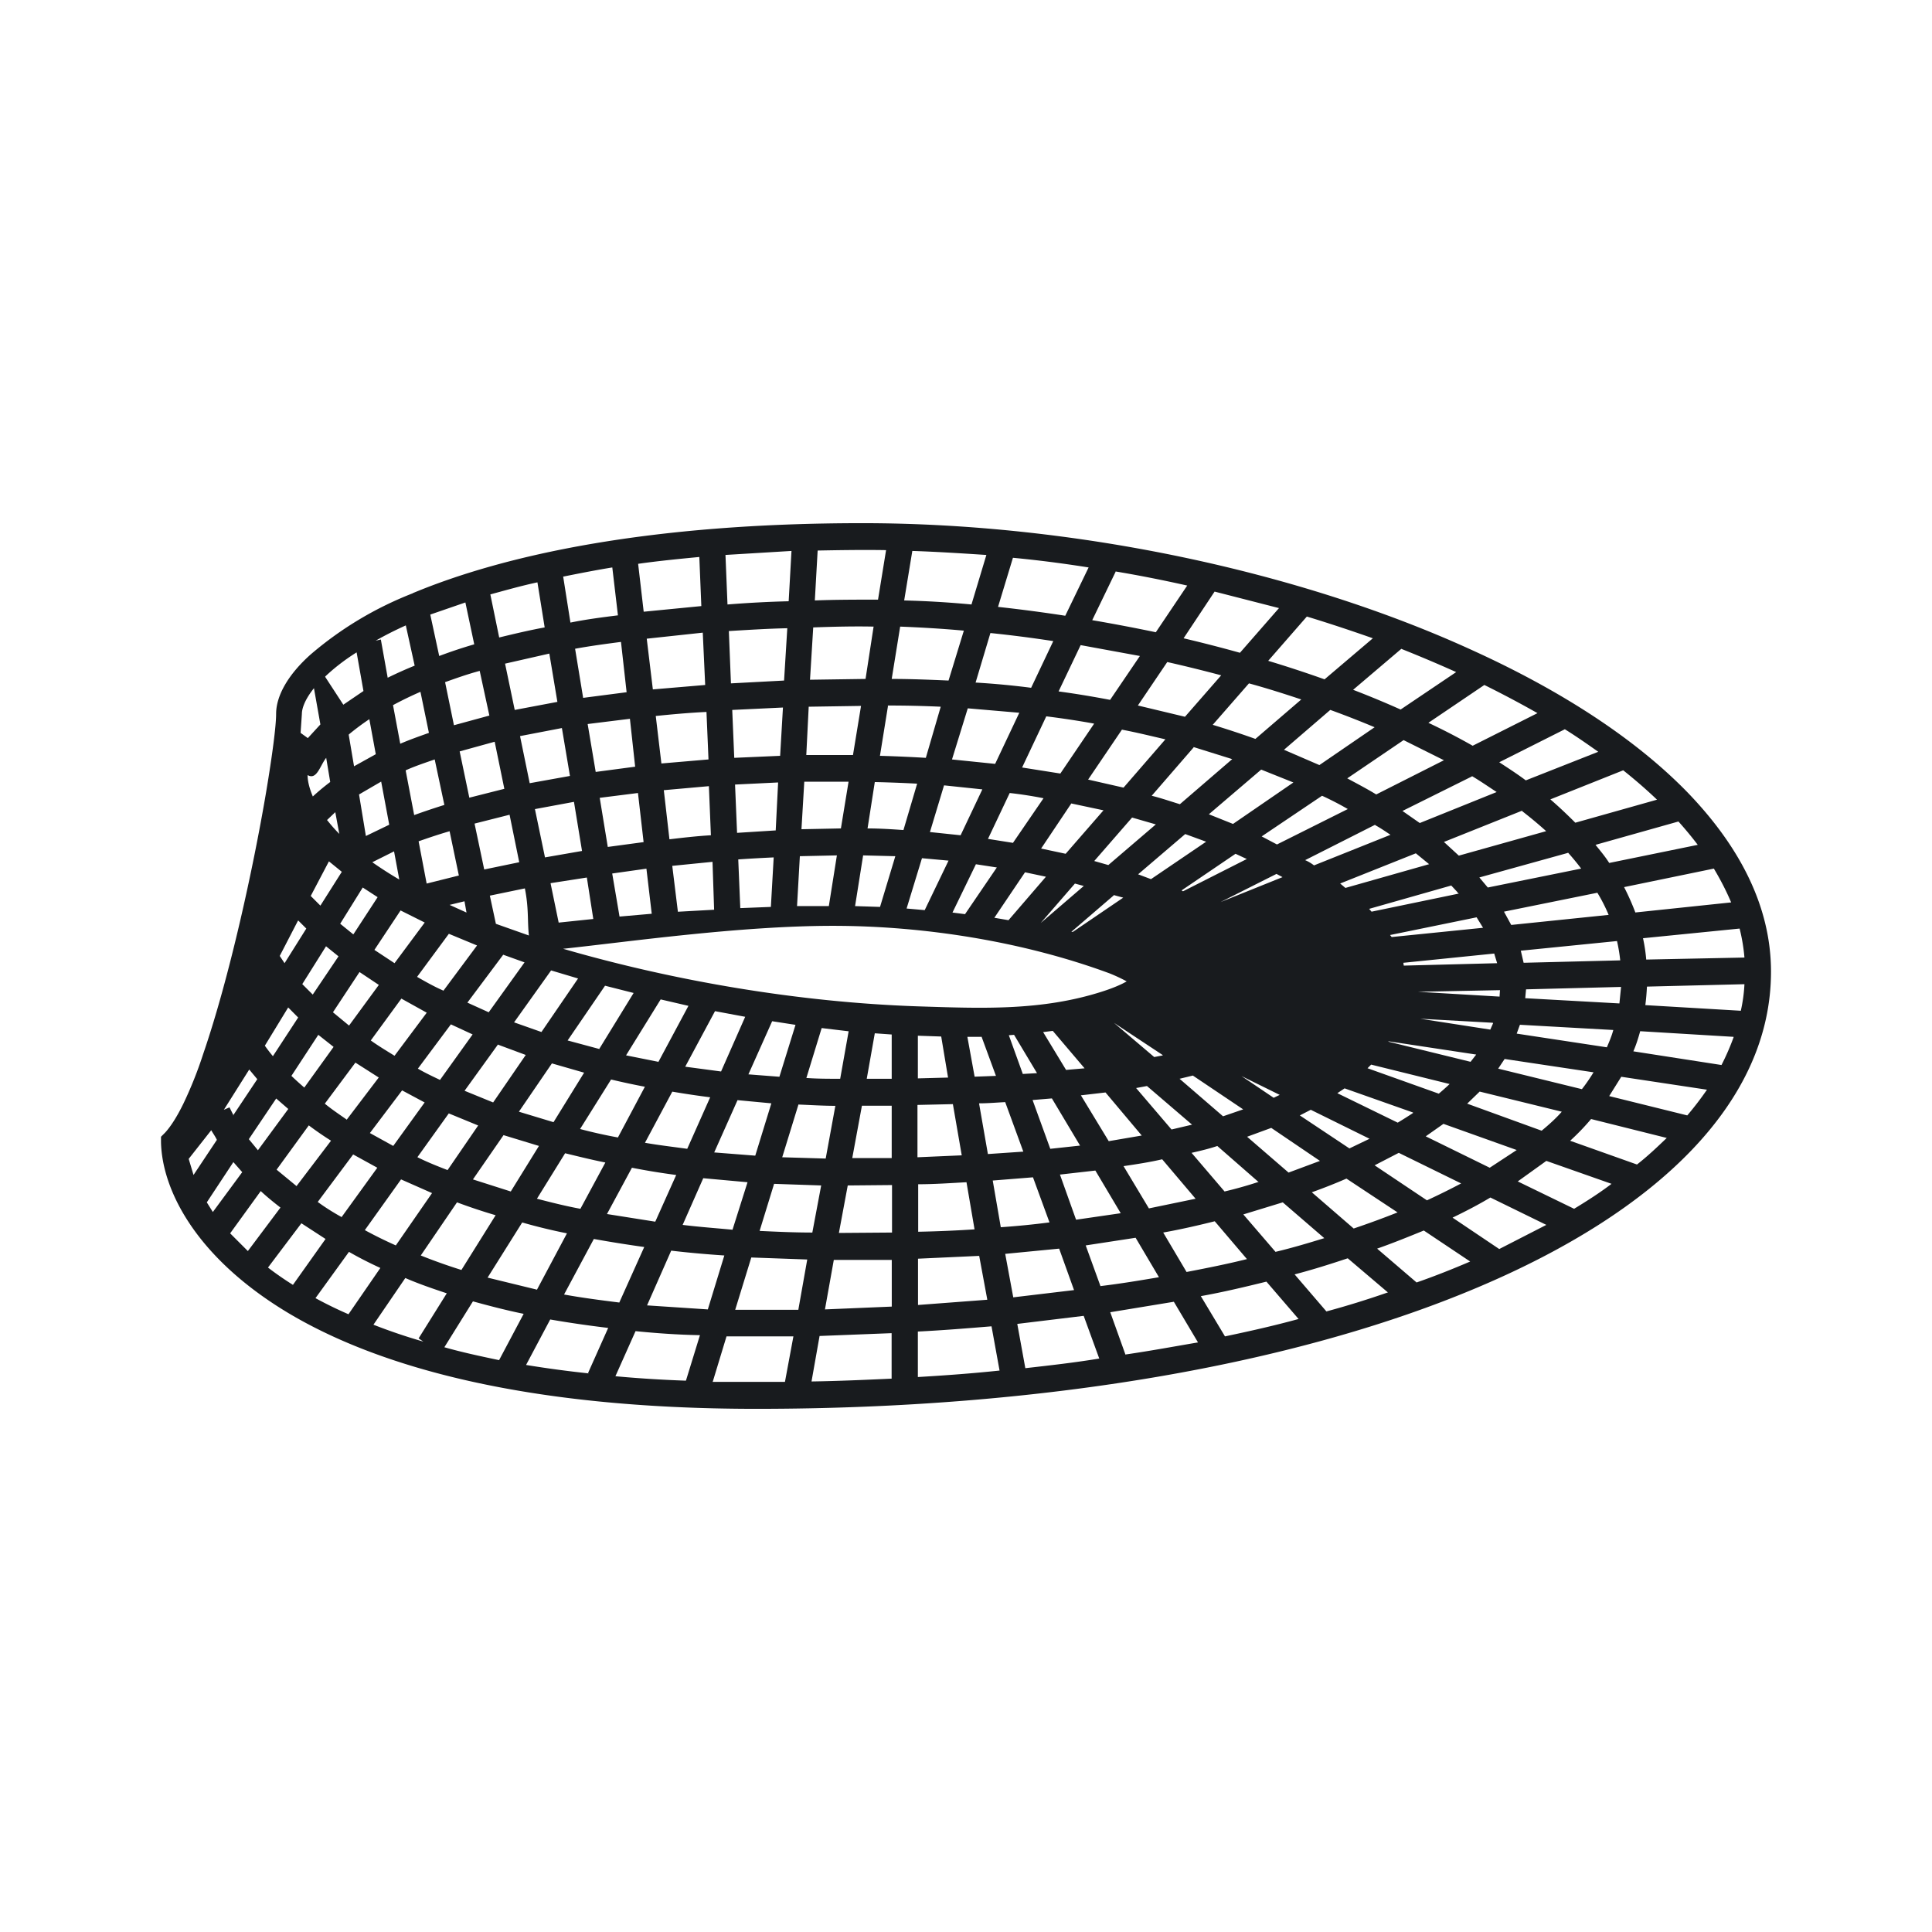 <svg xmlns="http://www.w3.org/2000/svg" xmlns:xlink="http://www.w3.org/1999/xlink" width="24" height="24" viewBox="0 0 24 24"><path fill="#181B1E" fill-rule="evenodd" d="M5.126 7.369c1.15-.48 2.95-.87 5.586-.87c2.64 0 5.447.6 7.592 1.585c1.075.49 1.995 1.08 2.65 1.75C21.6 10.5 22 11.25 22 12.07c0 1.625-1.415 2.98-3.64 3.921c-2.241.95-5.377 1.51-8.963 1.51c-2.876 0-4.711-.525-5.832-1.2c-1.125-.68-1.55-1.51-1.565-2.11v-.07l.05-.05c.065-.07.145-.19.23-.365a5 5 0 0 0 .245-.616c.325-.945.62-2.3.78-3.245c.08-.476.125-.83.125-.976c0-.235.16-.5.43-.74c.378-.324.807-.58 1.27-.76zM4.04 8.409l.225.345l.25-.17l-.085-.48c-.16.1-.29.205-.39.3zm-.29.46c0-.065.034-.175.15-.32l.08.45l-.156.17l-.09-.065zm-1.346 5.727l-.06-.2l.28-.356c.02.036.05.076.07.12zm.24.46l-.075-.12l.33-.5l.11.125zm.435.485l-.22-.22l.38-.525c.075.07.155.135.245.205zm.56.42a4 4 0 0 1-.31-.215l.415-.55l.3.195zm.69.365a5 5 0 0 1-.41-.2l.416-.575q.18.104.39.2zm.93.34a7 7 0 0 1-.62-.21l.396-.58c.16.07.335.13.515.19l-.35.56zm.941.23c-.24-.05-.47-.1-.68-.16l.355-.57c.2.055.41.11.63.155zm1.115.165a14 14 0 0 1-.78-.105l.3-.565q.345.06.72.105l-.25.56zm1.2.09q-.45-.016-.87-.055l.25-.56c.25.025.52.045.8.05l-.174.565zm.34.01l.17-.56h.831l-.105.565h-.9zm2.221-.035c-.33.015-.66.03-.995.035l.1-.565l.895-.035zm1.336-.1c-.33.035-.67.06-1.01.08v-.565c.304-.015.61-.04.915-.065l.1.55zm1.245-.15c-.3.05-.61.085-.92.12l-.1-.55l.825-.1l.195.535zm.325-.05c.31-.045.605-.1.9-.15l-.3-.505l-.79.13l.19.53zm-.31-.85c.25-.03.49-.07.725-.11l-.29-.49l-.62.095l.185.51zm-.3-.825l.55-.08l-.315-.53l-.44.05l.2.56zm-.325-.88l.37-.04l-.35-.586l-.24.02zm-.56-.58l.225.615l-.44.03l-.11-.63c.115 0 .22-.01.325-.015m.22-.35l.175-.01l-.285-.476l-.065.005l.175.485zm-.515-.466l.18.49l-.265.01l-.09-.495h.175zm.64 1.75l.205.56q-.299.039-.605.06l-.1-.58zm.325.886l-.67.065l.1.54l.755-.09zm2.97.875c-.29.08-.6.15-.91.215l-.3-.5c.28-.05.55-.115.815-.18l.4.465zm1.11-.33c-.244.085-.5.165-.76.235l-.395-.46c.23-.06.45-.13.66-.2l.5.425zm.36-.125l-.49-.42c.2-.07.396-.15.58-.225l.576.385c-.21.09-.435.18-.665.26m1.611-.715l-.585.3l-.58-.39c.165-.08.32-.16.47-.25zm.81-.51c-.144.11-.3.21-.465.31l-.7-.34l.355-.255zm.686-.57c-.115.11-.235.225-.37.33l-.83-.295q.14-.128.26-.27zm.5-.6a4 4 0 0 1-.245.32l-.97-.24l.15-.24l1.06.16zm.33-.65a3 3 0 0 1-.15.344l-1.095-.17c.035-.08.06-.16.085-.25l1.16.07zm.135-.66q-.008.165-.045.33l-1.186-.07a3 3 0 0 0 .02-.23zm-.06-.691q.045.18.06.36l-1.22.025a2 2 0 0 0-.04-.265zm-.32-.745q.126.21.215.42l-1.19.125a3 3 0 0 0-.14-.315zm-.44-.585q.127.141.24.29l-1.1.225c-.05-.08-.11-.15-.17-.225zm-.686-.636q.225.179.42.365l-1.015.286c-.1-.1-.2-.195-.31-.29zm-.725-.51c.145.09.28.185.415.28l-.9.355c-.1-.075-.215-.15-.33-.225zm-1-.55q.345.171.66.35l-.805.405q-.264-.15-.55-.285zm-1.035-.45q.354.141.685.29l-.69.465a12 12 0 0 0-.59-.245l.6-.51zm-1.17-.4c.28.085.55.175.82.27l-.6.51a15 15 0 0 0-.7-.23zm-1.146-.31l.8.205l-.485.555a18 18 0 0 0-.7-.18zm-1.23-.25c.3.05.6.11.89.175l-.39.58a22 22 0 0 0-.79-.15l.29-.6zm-1.275-.17c.315.03.625.07.94.12l-.29.6a19 19 0 0 0-.835-.11zm-1.25-.085c.304.01.614.03.92.05l-.185.615a12 12 0 0 0-.836-.05zm-.326-.01l-.1.615c-.265 0-.525 0-.785.01l.035-.62c.27-.005.56-.01.85-.005m-2 .06l.825-.05l-.035.625q-.369.009-.76.04l-.025-.615zm-1.08.11c.245-.035.5-.06.76-.085l.025.61l-.716.07zm-.936.16c.2-.04.4-.08.615-.115l.07.595c-.2.025-.395.05-.59.09l-.09-.57zm-.9.22c.185-.05.375-.105.585-.15l.09.56c-.19.035-.38.08-.565.125zm-.745.25l.435-.15l.11.52a6 6 0 0 0-.435.145l-.11-.51zm-.68.325q.173-.099.375-.19l.11.5a5 5 0 0 0-.335.15l-.085-.475zm6.186-.175l-.1.65l-.69.01l.04-.65c.275-.01.52-.015.75-.01m.33 0l-.105.65c.24 0 .475.01.706.02l.19-.62c-.276-.025-.536-.04-.79-.05m1.12.08l-.184.615q.352.021.69.065l.275-.58q-.397-.061-.78-.1m1.12.15l-.274.575c.22.03.43.065.64.105l.37-.545zm1.076.21l-.365.54l.585.14l.45-.515a18 18 0 0 0-.67-.165m1.015.265l-.45.515q.276.084.53.175l.57-.49c-.21-.07-.43-.14-.65-.2m1.01.33l-.575.495l.44.19l.686-.47a12 12 0 0 0-.55-.215m.91.375l-.7.475c.12.065.246.13.36.2l.841-.425zm.851.45l-.865.43l.215.15l.955-.385c-.1-.065-.2-.135-.31-.2zm.625.425l-.975.39l.185.17l1.085-.304a5 5 0 0 0-.3-.25zm.565.526l-1.1.305l.105.125l1.16-.235a3 3 0 0 0-.165-.2zm.366.495l-1.16.235l.09.165l1.21-.125a2 2 0 0 0-.14-.275m.245.6l-1.196.12l.035.15l1.2-.03a2 2 0 0 0-.04-.24m.05.57l-1.18.03l-.01.11l1.17.065l.02-.2zm-.096.535l-1.16-.065l-.04.11l1.12.17c.03-.07.06-.14.08-.215m-.25.525l-1.1-.165l-.08.12l1.04.255q.076-.097.145-.21zm-.39.49l-1.02-.25l-.155.15l.925.336c.09-.075.175-.15.25-.236m-.56.476l-.91-.325l-.22.155l.795.39zm-.69.415l-.775-.38l-.3.155l.65.435q.215-.099.425-.21m-.79.36l-.635-.42q-.204.089-.43.17l.52.45q.284-.096.545-.2m-.91.32l-.516-.445l-.49.15l.4.465c.21-.05.41-.11.605-.17m-.96.26l-.4-.47c-.2.05-.416.1-.64.14l.29.49c.26-.05.51-.1.75-.16m-3.226.5l-.1-.54l-.76.035v.575l.86-.065zm-1.186-.49h-.72l-.11.615l.83-.035zm-1.16.615l.11-.62l-.695-.025l-.2.65h.785zm-1.125 0l.205-.67c-.225-.015-.45-.035-.66-.06l-.3.68zm-1.1-.085l.31-.69q-.328-.046-.626-.1l-.37.69c.22.04.45.07.69.1zm-1.02-.165l.37-.695a7 7 0 0 1-.556-.135l-.43.685l.615.15zm-.941-.24l.425-.68a7 7 0 0 1-.48-.16l-.45.66q.241.097.505.18m-.815-.305l.45-.65l-.385-.17l-.45.63q.181.099.385.19m-.675-.35l.445-.615l-.3-.165l-.44.59q.135.099.3.19zm-.56-.385l.43-.566a4 4 0 0 1-.276-.19l-.4.55l.25.206zm-.476-.45l.375-.51l-.15-.13l-.34.505l.115.14zm-.31-.43l.3-.45l-.1-.12l-.315.5l.07-.03l.05.1zm.925-4.227c0 .08.025.17.065.265q.097-.09.216-.18l-.05-.3c-.076.095-.116.28-.23.215m.51-.5l.066.39l.27-.15l-.08-.435a3 3 0 0 0-.255.19zm.55-.37l.09.48c.116-.05.23-.09.356-.135l-.105-.51q-.175.076-.34.165m.646-.285l.11.535l.44-.12l-.12-.555c-.15.04-.29.09-.43.14m.745-.23l.12.575l.53-.1l-.1-.6zm.87-.185l.1.61l.54-.07l-.07-.625c-.19.025-.38.05-.57.085m.89-.125l.076.63l.65-.055l-.03-.65zm1.02-.095l.026.65l.66-.035l.04-.65c-.235.005-.475.02-.725.035m.991.94l.65-.01l-.1.61h-.58zm-.95.04l.63-.03l-.035.6l-.57.025zm-.95.075c.2-.02.41-.04.63-.05l.025.59l-.585.05zm-.846.1l.525-.065l.065.595l-.49.065zm-.84.15l.52-.1l.1.595l-.5.09zm-.315.07l.12.585l-.435.11l-.12-.575zm-1.105.355c.11-.05.23-.09.36-.135l.12.565q-.189.059-.375.126l-.105-.55zm-.58.3l.275-.16l.1.536l-.29.14zm-.4.32l.105-.1l.05.27a2 2 0 0 1-.15-.17zm-.67 2.931a2 2 0 0 1-.1-.13l.29-.475l.124.125zm.39.39a4 4 0 0 1-.16-.145l.334-.51l.19.15zm.53.4c-.1-.07-.19-.13-.275-.2l.38-.51l.29.185l-.395.52zm.575.325l-.29-.16l.4-.53l.28.15zm.675.3c-.13-.05-.255-.1-.375-.16l.39-.544l.365.15zm.785.266l-.47-.15l.38-.55l.44.134zm.865.215c-.19-.035-.365-.08-.54-.125l.35-.565c.165.04.325.08.5.115zm.93.16l-.6-.095l.31-.575q.264.052.55.09zm.96.1c-.21-.02-.42-.035-.62-.06l.256-.58l.55.05l-.185.585zm.336.015l.18-.585l.585.02l-.11.585c-.22 0-.44-.01-.65-.02zm1.645.02l-.66.005l.11-.59l.55-.005zm1.03-.04q-.345.023-.705.03v-.59c.205 0 .41-.015.6-.025l.1.585zm2.741-.38l-.58.12l-.315-.525c.17-.025.33-.05.48-.085zm.785-.21a5 5 0 0 1-.425.12l-.41-.48c.11-.025.215-.05.32-.085l.515.45zm.76-.26l-.39.145l-.515-.445l.3-.11zm.616-.275l-.25.12l-.616-.41l.136-.07zm.54-.32a5 5 0 0 1-.19.12l-.75-.366l.09-.06l.85.3zm.455-.36a3 3 0 0 1-.135.12l-.885-.316l.045-.045zm.33-.366l-.07.09l-1.02-.25v-.005zm.21-.39l-.035.08l-.87-.135l.9.05zm.085-.41l-.005.08l-1.015-.06zm-.07-.45l.035.115l-1.16.03l-.005-.035l1.13-.115zm-.22-.455l.08.13l-1.135.115l-.02-.025zm-.245-.32l.015.02l.01.005l-1.085.225l-.03-.035l1.02-.29zm-.51-.475l.165.135l-1.04.295l-.065-.055zm-.505-.35c.065.035.13.08.19.12l-.95.38a.5.5 0 0 0-.11-.065l.87-.44zm-.34-.2l-.88.44l-.19-.1l.75-.505q.164.075.32.165m-1.076-.49l.4.16l-.75.515l-.3-.12zm-.84-.28l.48.15l-.65.56c-.115-.035-.23-.075-.35-.105l.52-.6zm-.89-.216c.185.035.365.08.54.12l-.52.6l-.44-.1zm-.935-.165c.2.025.4.055.59.09l-.42.62l-.475-.075l.3-.635zm-.98-.1l.64.055l-.3.635l-.536-.055zm-.996-.035q.338 0 .66.015l-.185.635q-.285-.017-.57-.025l.1-.62zM3.7 11.44l-.225.435l.06.09l.27-.43l-.1-.1zm.28-.19l-.12-.12l.226-.43l.16.13zm.07.505l-.295.47l.13.13l.32-.475zm.336-.15l-.16-.13l.28-.45l.185.12l-.3.46zm.08.47l-.33.5l.2.165l.37-.505zm.435-.11l-.25-.165l.325-.49l.3.15zm.085.44l-.38.52c.09.065.19.125.295.19l.4-.535zm.52-.1c-.115-.05-.22-.11-.325-.17l.395-.535l.35.145l-.42.565zm.095.42l-.41.55c.085.05.18.095.275.14l.405-.565zm.47-.15l-.265-.12l.445-.595l.265.095zm.115.4l-.415.575l.355.145l.405-.59l-.35-.13zm.54-.155l-.34-.12l.46-.645l.335.1zm.13.39l-.41.6l.43.13l.38-.615zm.585-.18l-.39-.105l.465-.68l.355.09l-.43.7zm.15.38l-.385.615q.224.06.47.105l.335-.63q-.21-.04-.42-.09m.586-.22l-.4-.08l.43-.695l.345.08l-.375.7zm.175.37l-.34.636c.17.03.345.05.525.075l.285-.64q-.236-.03-.47-.07m.61-.25l-.45-.06l.37-.69l.375.07l-.3.68zm.2.355l-.29.65l.51.04l.2-.65l-.425-.04zm.52-.29l-.385-.03l.295-.66l.29.045zm.235.35l-.2.65l.54.016l.12-.655c-.155 0-.31-.01-.46-.016zm.52-.325c-.145 0-.285 0-.42-.01l.19-.62l.335.04zm.27.335l-.12.65h.49v-.65zm.37-.335h-.31l.1-.565l.21.015zm.32.325v.65l.55-.024l-.11-.636zm.38-.34l-.375.01v-.53l.29.01zm1.65.22l.346.57l.41-.07l-.45-.535l-.3.035zm.046-.335l-.23.02l-.285-.47l.12-.015zm.64.245l.44.515l.255-.06l-.56-.48zm.54-.115l.54.466l.25-.086l-.625-.42zm-.21-.29l-.105.02l-.5-.425l.605.4zm.25-2.04l-.015-.01l.67-.455l.14.065l-.79.4zm-.395-.15l-.16-.06l.585-.5l.26.095zm-.455.2l.11.03l-.625.425h-.02l.535-.46zm-.075-.375l.59-.505l-.295-.085l-.47.54zm-.415.23l.11.03l-.535.46zm-.115-.37l.47-.54l-.4-.085l-.375.56zm-.505.23l.26.055l-.465.54l-.176-.03zm-.15-.365l.38-.555a5 5 0 0 0-.42-.065l-.27.57l.315.05zm-.46.265l.26.04l-.395.58l-.156-.02zm-.19-.36l.27-.57l-.476-.05l-.175.58zm-.48.285l.33.03l-.296.615l-.225-.02zm-.23-.35l.17-.576q-.263-.014-.526-.02l-.09.576c.15 0 .3.01.445.02m-.5.315l.4.01l-.19.63l-.31-.01zm-.276-.335l.095-.58h-.55l-.035.59zm-.51.345l.46-.01l-.1.63h-.395zm-.3-.32l.03-.596l-.535.026l.025.6l.475-.03zm-.465.36q.22-.015.44-.025l-.035.615l-.38.015l-.025-.6zm-.34-.3l-.025-.61l-.56.05l.07.61c.17-.02.34-.04.515-.05m-.48.38l.5-.05l.02.595l-.45.025zm-.356-.295l-.07-.61l-.475.06l.1.61zm-.39.39l.425-.06l.066.56l-.4.035zm-.375-.28l-.1-.61l-.485.09l.125.6zm-.39.4l.45-.07l.08.515l-.43.045l-.1-.485zm-.39-.26l-.12-.59l-.435.11l.12.57zm-.365.415l.435-.09c.05.25.03.4.05.585l-.41-.145zm-.385-.25l-.115-.55c-.14.04-.27.085-.385.125l.1.525zm-.115.365l.185-.045l.025.14zm-.96-.53l.27-.135l.065.35a5 5 0 0 1-.335-.215m11.272 2.89l-.075.036l-.4-.27zm-.04-2.745l.075.04l-.77.31zm-8.862.93c1.396.405 2.94.665 4.401.715c.79.025 1.54.06 2.3-.185c.14-.045.241-.09.3-.125a2 2 0 0 0-.214-.1c-1.07-.395-2.3-.59-3.436-.59c-1.16 0-2.55.2-3.35.285" clip-rule="evenodd"/></svg>